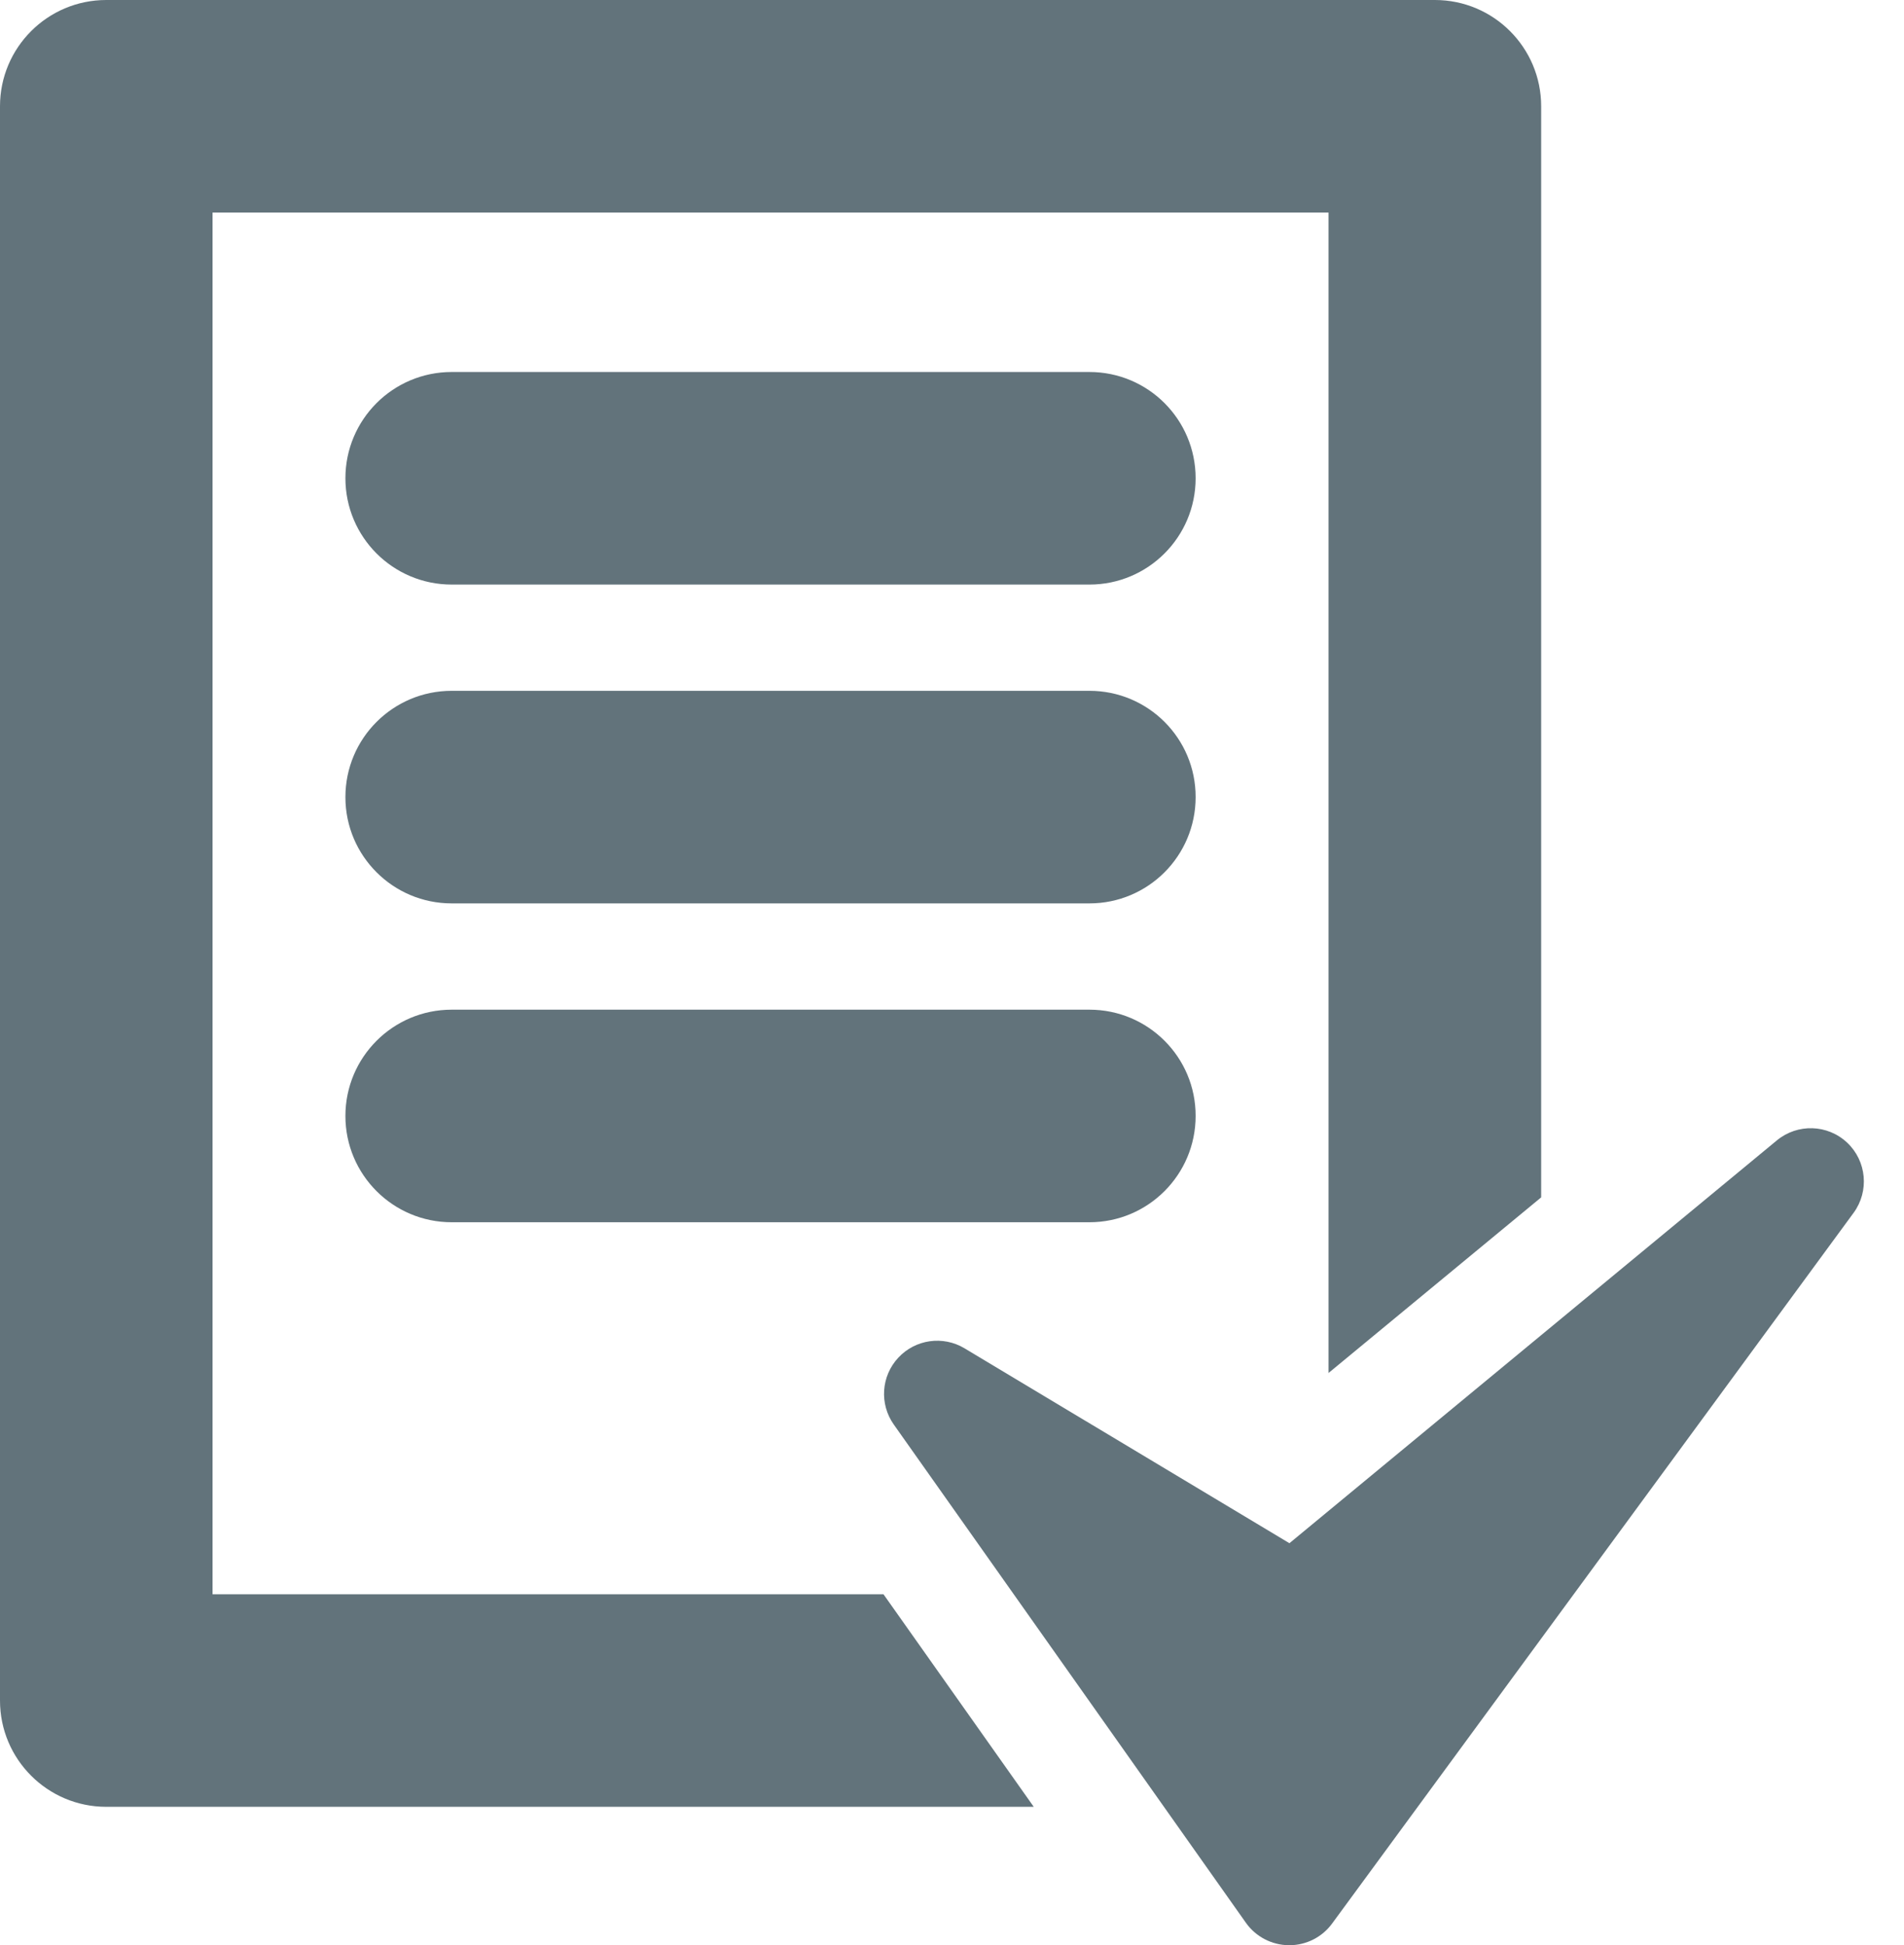 <svg width="46" height="47" viewBox="0 0 46 47" fill="none" xmlns="http://www.w3.org/2000/svg">
<path d="M5.135 38.52V5.136H32.097V33.173L37.234 28.93V2.568C37.234 1.15 36.085 0 34.667 0H2.567C1.149 0 0 1.15 0 2.568V41.087C0 42.505 1.149 43.655 2.567 43.655H24.975L21.345 38.52H5.135Z" fill="#62737B"/>
<path d="M44.628 27.609C44.155 27.163 43.428 27.142 42.93 27.552L31.152 37.286L23.303 32.577C22.782 32.265 22.115 32.358 21.7 32.806C21.288 33.25 21.243 33.923 21.594 34.419L30.1 46.456C30.338 46.793 30.725 46.995 31.137 46.999C31.141 46.999 31.145 46.999 31.149 46.999C31.557 46.999 31.942 46.806 32.184 46.474L44.784 29.301C45.164 28.78 45.099 28.055 44.628 27.609Z" fill="#62737B"/>
<path d="M26.321 8.988H10.912C9.494 8.988 8.345 10.138 8.345 11.556C8.345 12.974 9.494 14.124 10.912 14.124H26.32C27.738 14.124 28.886 12.974 28.886 11.556C28.886 10.138 27.739 8.988 26.321 8.988Z" fill="#62737B"/>
<path d="M26.321 16.691H10.912C9.494 16.691 8.345 17.841 8.345 19.259C8.345 20.677 9.494 21.827 10.912 21.827H26.32C27.738 21.827 28.886 20.678 28.886 19.259C28.889 17.841 27.739 16.691 26.321 16.691Z" fill="#62737B"/>
<path d="M26.321 24.395H10.912C9.494 24.395 8.345 25.545 8.345 26.963C8.345 28.381 9.494 29.531 10.912 29.531H26.32C27.738 29.531 28.886 28.381 28.886 26.963C28.889 25.545 27.739 24.395 26.321 24.395Z" fill="#62737B"/>
</svg>

